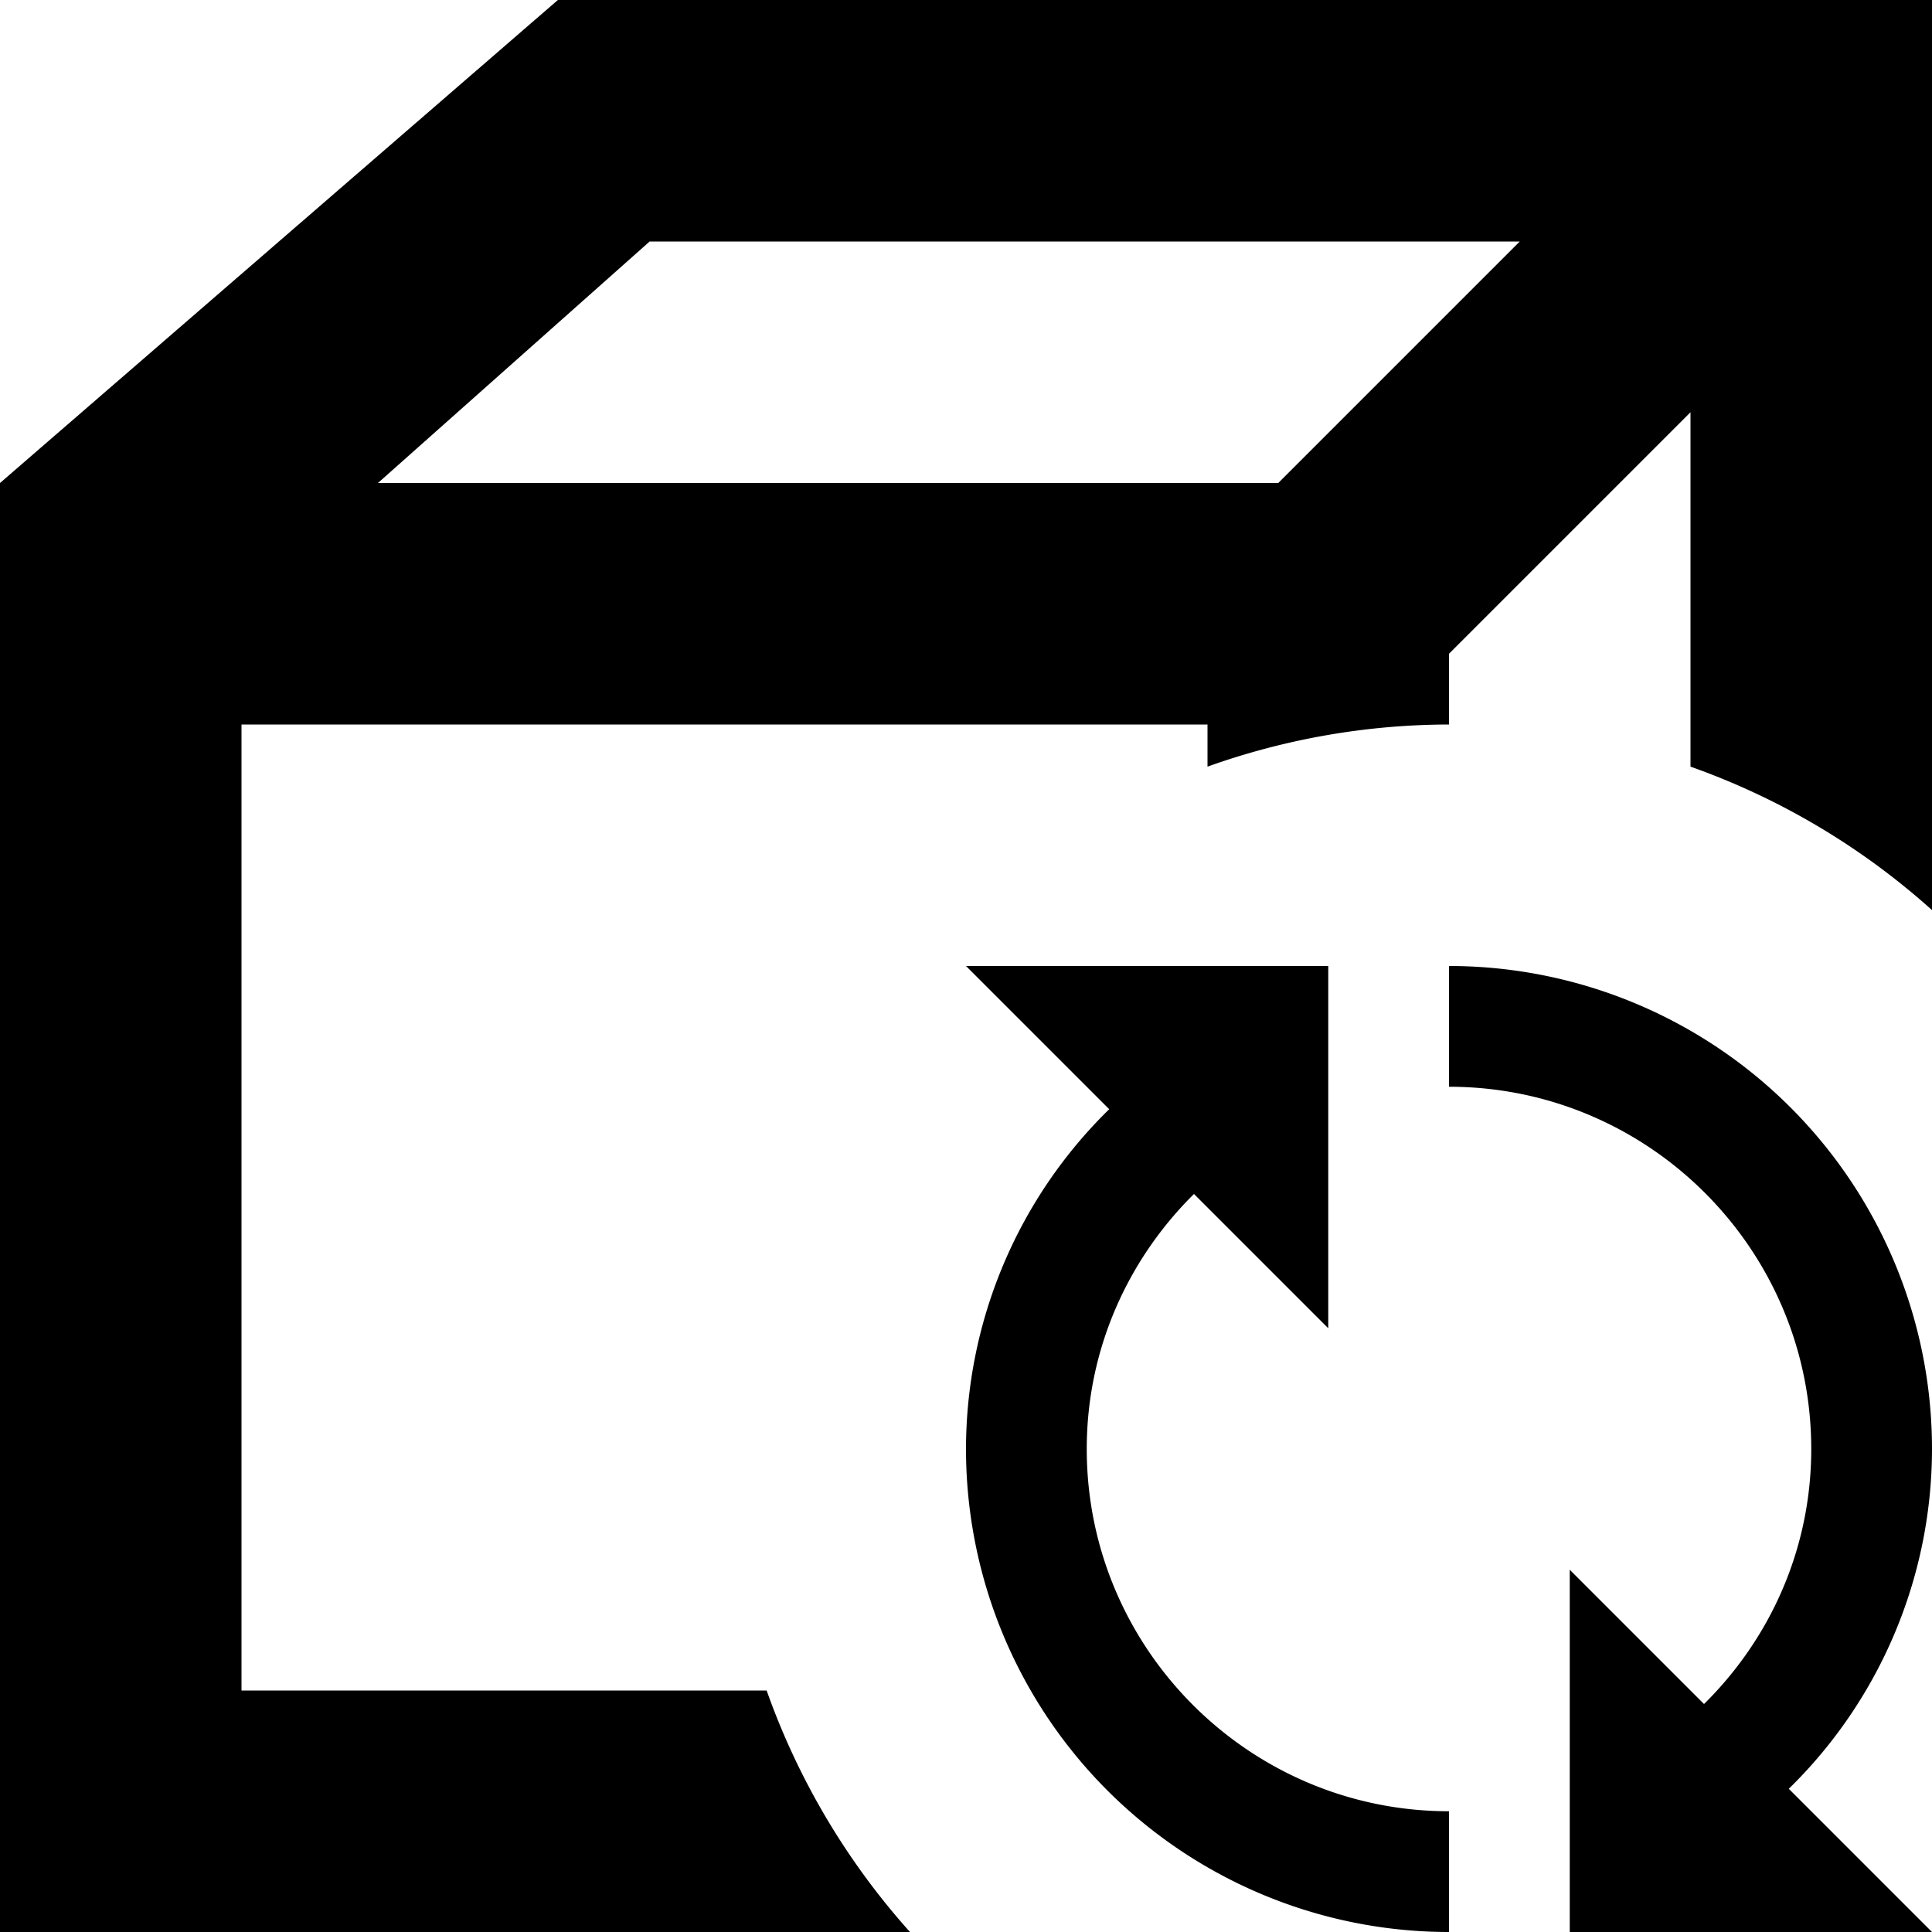 <svg xmlns="http://www.w3.org/2000/svg" viewBox="0 0 16 16"><path d="M6.349 14H2V6h8v.349A5.97 5.97 0 0 1 12 6v-.586l2-2v2.935c.746.264 1.423.67 2 1.188V0H4.62L0 4v12h7.536a5.991 5.991 0 0 1-1.187-2zM5.38 2h7.206l-2 2H3.13l2.25-2z"/><path d="M9 12c0-.828.342-1.572.888-2.112L11 11V8H8l1.186 1.186A3.94 3.94 0 0 0 8 12a4 4 0 0 0 4 4v-1c-1.654 0-3-1.346-3-3zM12 8v1c1.654 0 3 1.346 3 3 0 .828-.341 1.572-.888 2.112L13 13v3h3l-1.186-1.186A3.94 3.94 0 0 0 16 12a4 4 0 0 0-4-4z"/></svg>